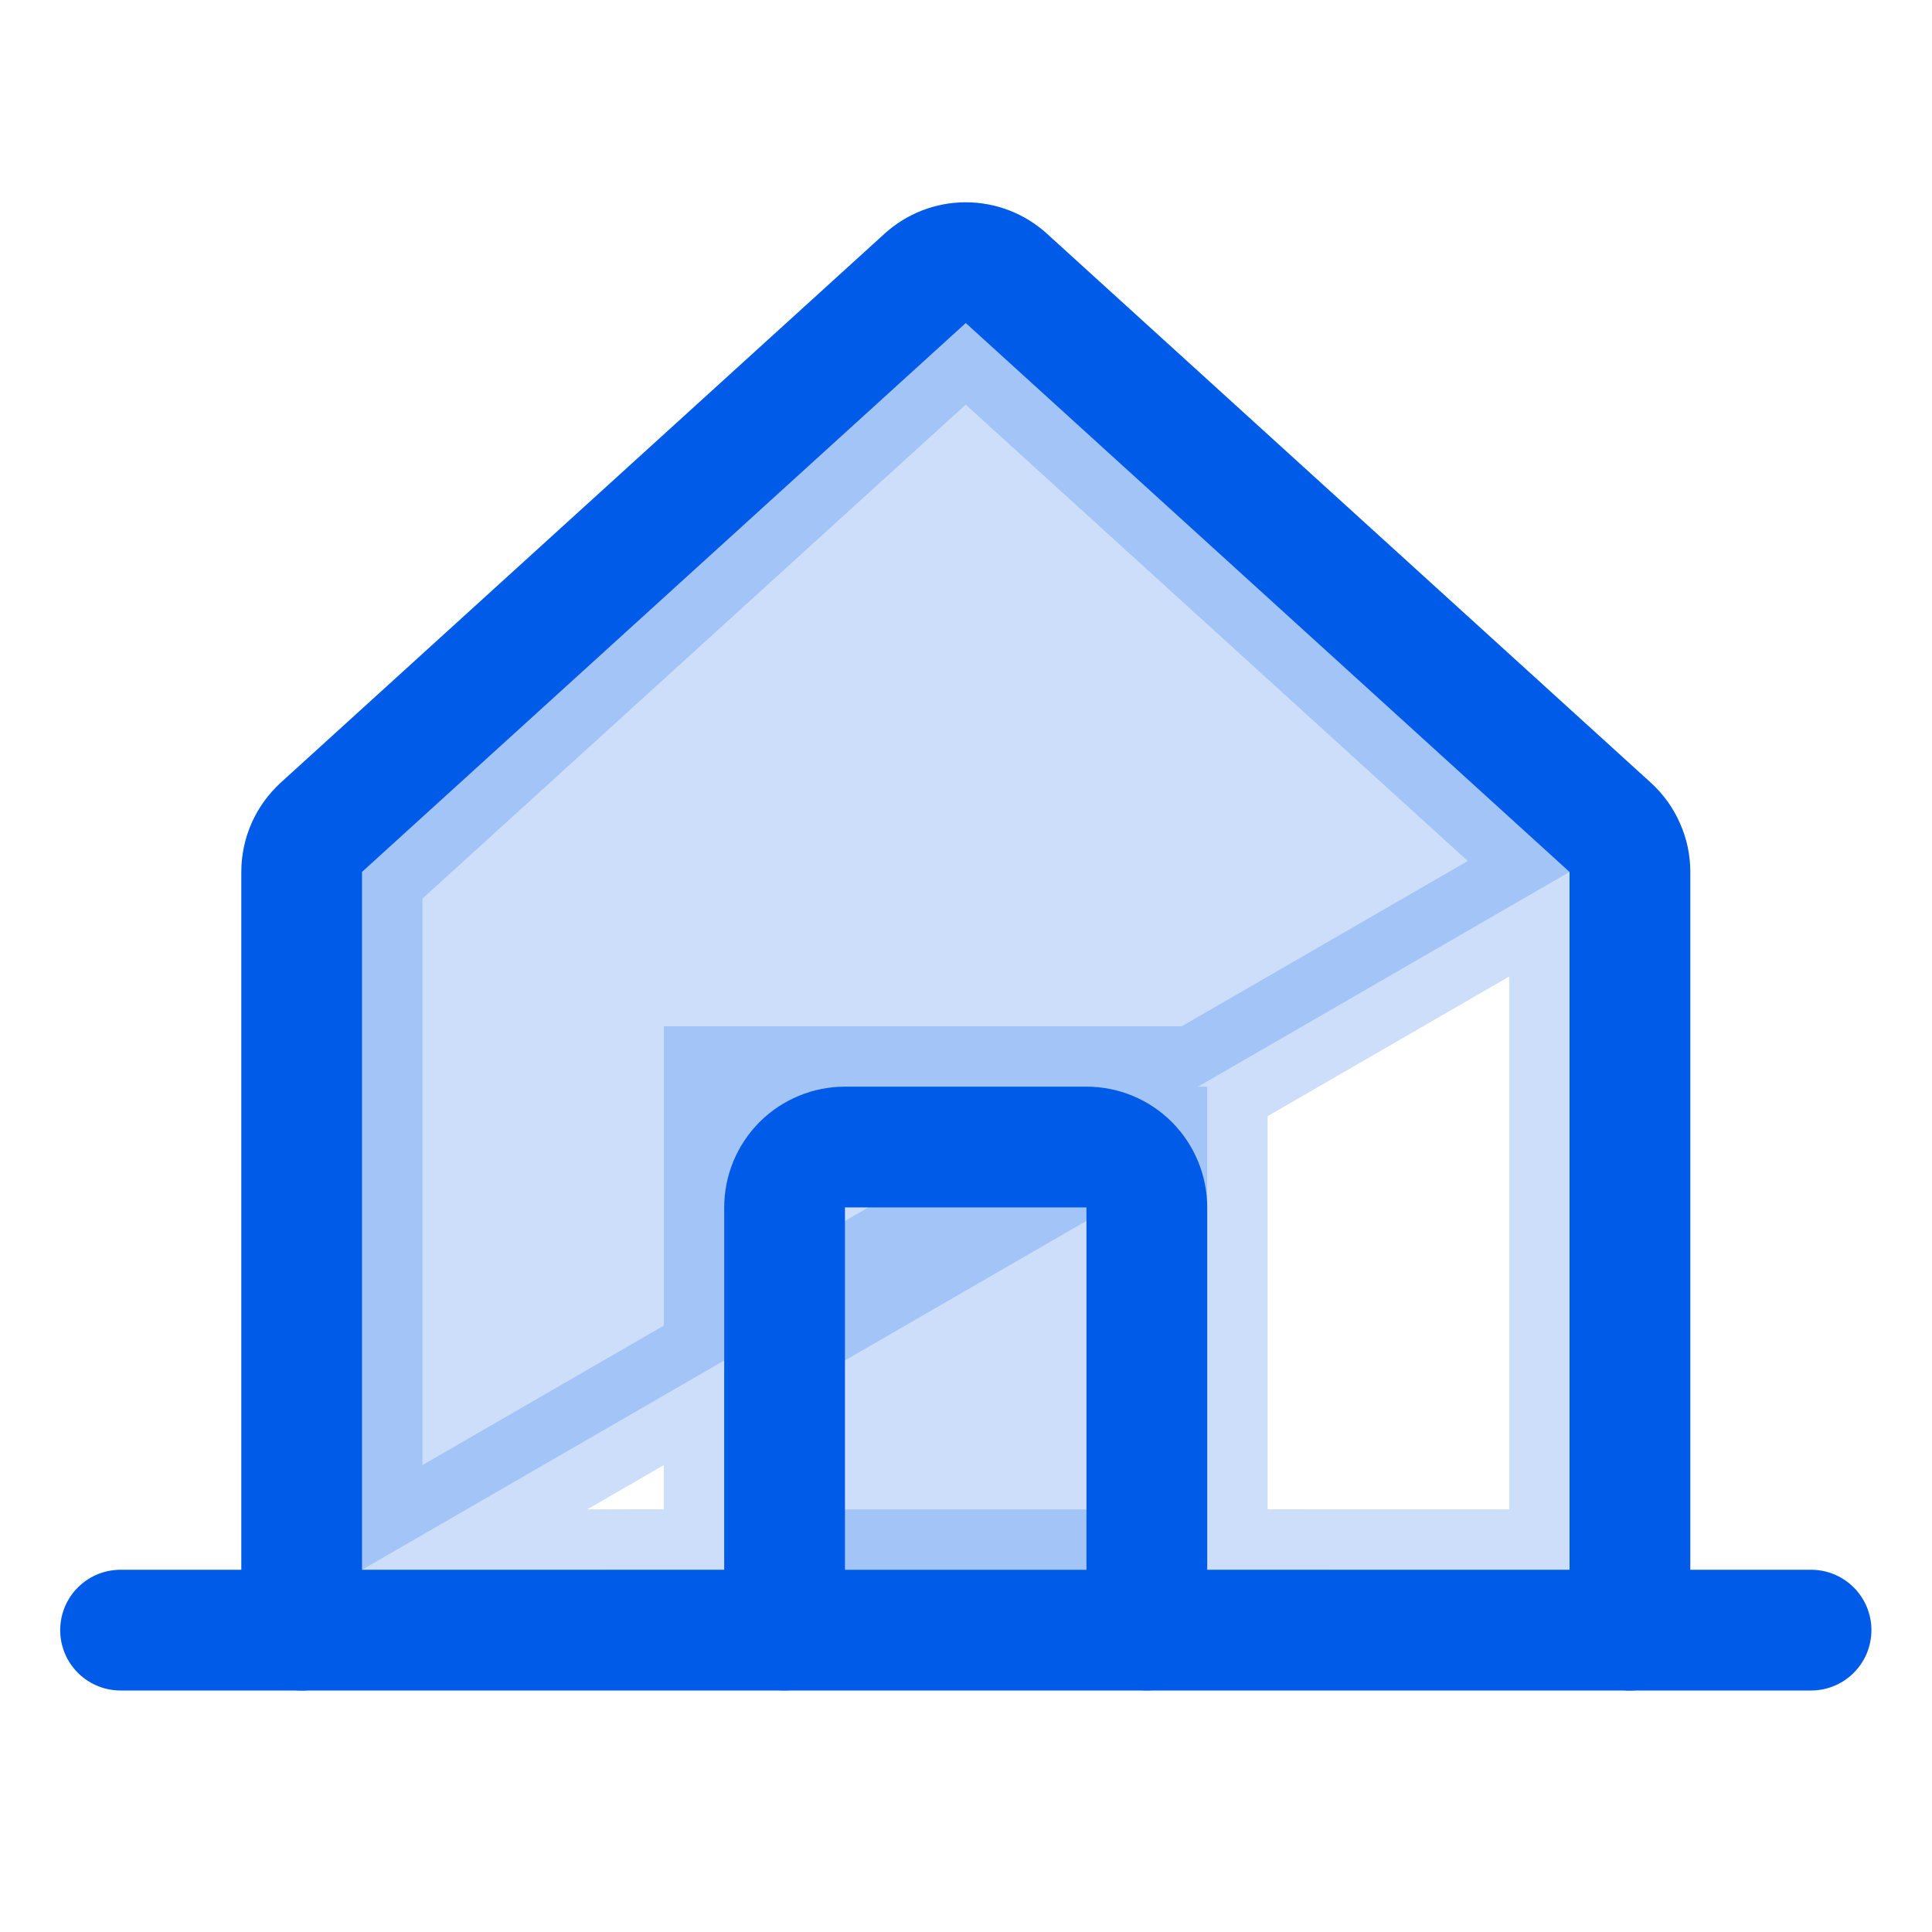 <svg width="20" height="20" viewBox="0 0 20 20" fill="none" xmlns="http://www.w3.org/2000/svg">
<path opacity="0.2" d="M16.248 9.026V16.25M16.248 9.026L16.248 9.026L16.248 16.25M16.248 9.026L9.997 3.344L3.748 9.026V16.25M16.248 9.026L3.748 16.25M16.248 16.25L12.497 16.249V11.874V11.249H11.872H8.122H7.497V11.874V16.249L3.748 16.25M16.248 16.25H3.748" fill="#005CE8" stroke="#005CE8" stroke-width="1.25"/>
<path d="M16.873 16.875V9.026C16.873 8.939 16.855 8.853 16.819 8.774C16.784 8.694 16.733 8.623 16.668 8.564L10.418 2.882C10.303 2.777 10.153 2.719 9.997 2.719C9.842 2.719 9.692 2.777 9.577 2.882L3.327 8.564C3.263 8.623 3.211 8.694 3.176 8.774C3.141 8.853 3.123 8.939 3.123 9.026V16.875" stroke="#005CE8" stroke-width="1.25" stroke-linecap="round" stroke-linejoin="round"/>
<path d="M1.248 16.875H18.748" stroke="#005CE8" stroke-width="1.25" stroke-linecap="round" stroke-linejoin="round"/>
<path d="M11.872 16.874V12.499C11.872 12.334 11.806 12.175 11.689 12.057C11.572 11.94 11.413 11.874 11.247 11.874H8.747C8.582 11.874 8.423 11.94 8.305 12.057C8.188 12.175 8.122 12.334 8.122 12.499V16.874" stroke="#005CE8" stroke-width="1.25" stroke-linecap="round" stroke-linejoin="round"/>
</svg>
